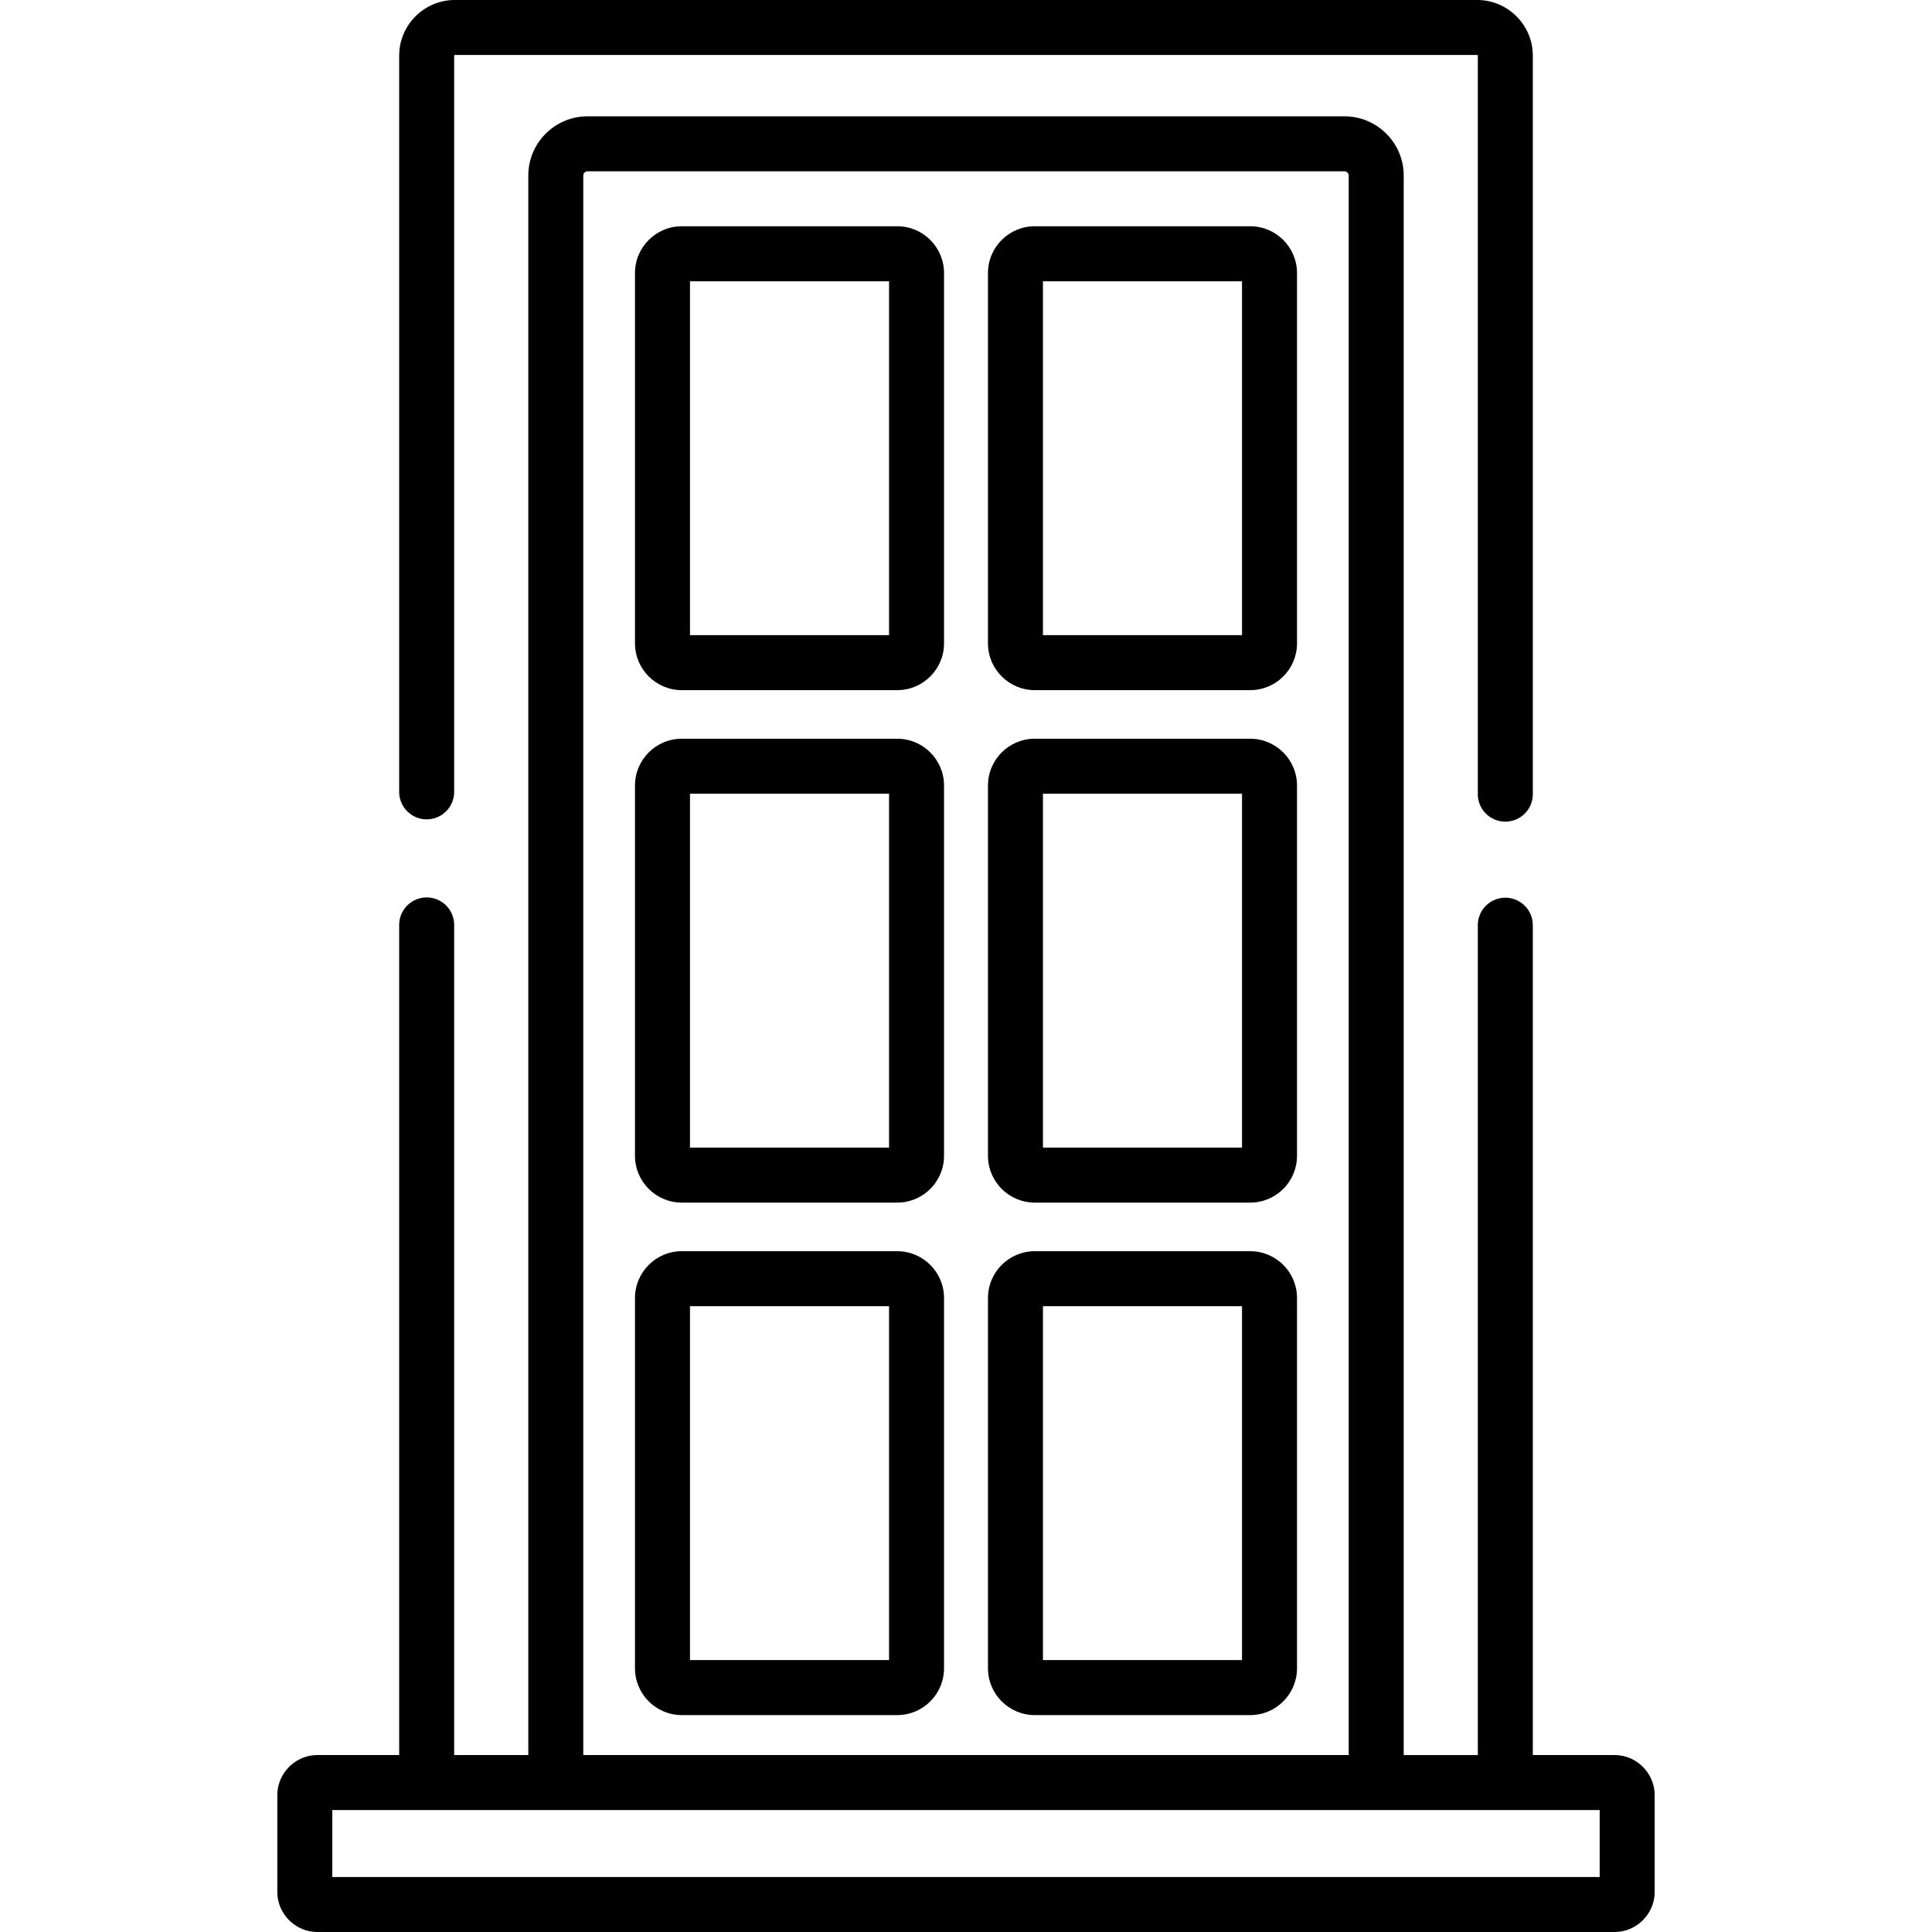 <svg xmlns="http://www.w3.org/2000/svg" viewBox="0 0 512.001 512.001"><path d="M237.781 59.959h-57.105c-6.836 0-12.398 5.562-12.398 12.398v98.139c0 6.837 5.562 12.399 12.398 12.399h57.105c6.836 0 12.398-5.562 12.398-12.399V72.357c.001-6.836-5.562-12.398-12.398-12.398zm-2.174 108.363h-52.756v-93.79h52.756v93.79zM331.325 59.959h-57.104c-6.837 0-12.398 5.562-12.398 12.398v98.139c0 6.837 5.562 12.399 12.398 12.399h57.104c6.837 0 12.398-5.562 12.398-12.399V72.357c-.001-6.836-5.562-12.398-12.398-12.398zm-2.176 108.363h-52.755v-93.79h52.755v93.79zM237.781 195.77h-57.105c-6.836 0-12.398 5.562-12.398 12.398v98.139c0 6.836 5.562 12.398 12.398 12.398h57.105c6.836 0 12.398-5.562 12.398-12.398v-98.139c.001-6.835-5.562-12.398-12.398-12.398zm-2.174 108.363h-52.756v-93.789h52.756v93.789zM331.325 195.77h-57.104c-6.837 0-12.398 5.562-12.398 12.398v98.139c0 6.836 5.562 12.398 12.398 12.398h57.104c6.837 0 12.398-5.562 12.398-12.398v-98.139c-.001-6.835-5.562-12.398-12.398-12.398zm-2.176 108.363h-52.755v-93.789h52.755v93.789zM237.781 331.582h-57.105c-6.836 0-12.398 5.562-12.398 12.398v98.139c0 6.836 5.562 12.398 12.398 12.398h57.105c6.836 0 12.398-5.562 12.398-12.398V343.98c.001-6.836-5.562-12.398-12.398-12.398zm-2.174 108.362h-52.756v-93.789h52.756v93.789zM331.325 331.582h-57.104c-6.837 0-12.398 5.562-12.398 12.398v98.139c0 6.836 5.562 12.398 12.398 12.398h57.104c6.837 0 12.398-5.562 12.398-12.398V343.98c-.001-6.836-5.562-12.398-12.398-12.398zm-2.176 108.362h-52.755v-93.789h52.755v93.789z"/><path d="M427.835 465.108h-21.622V245.192a7.287 7.287 0 1 0-14.574 0v219.917h-19.643V46.528c0-8.657-7.043-15.701-15.7-15.701h-200.59c-8.658 0-15.701 7.043-15.701 15.701v418.58h-19.643V245.122a7.287 7.287 0 1 0-14.574 0v219.986H84.166c-5.885 0-10.673 4.788-10.673 10.673v25.547c0 5.885 4.788 10.673 10.673 10.673h343.668c5.885 0 10.673-4.788 10.673-10.673v-25.547c.001-5.885-4.788-10.673-10.672-10.673zM154.577 46.528a1.13 1.13 0 0 1 1.128-1.128h200.591c.621 0 1.127.506 1.127 1.128v418.58H154.577V46.528zM88.066 497.427v-17.746h335.867v17.746H88.066z"/><path d="M391.456 0h-270.91c-8.137 0-14.757 6.62-14.757 14.757v195.094a7.286 7.286 0 1 0 14.573 0V14.757c0-.102.083-.184.184-.184h270.91c.102 0 .184.083.184.184v195.702a7.287 7.287 0 1 0 14.574 0V14.757C406.213 6.62 399.593 0 391.456 0z"/></svg>